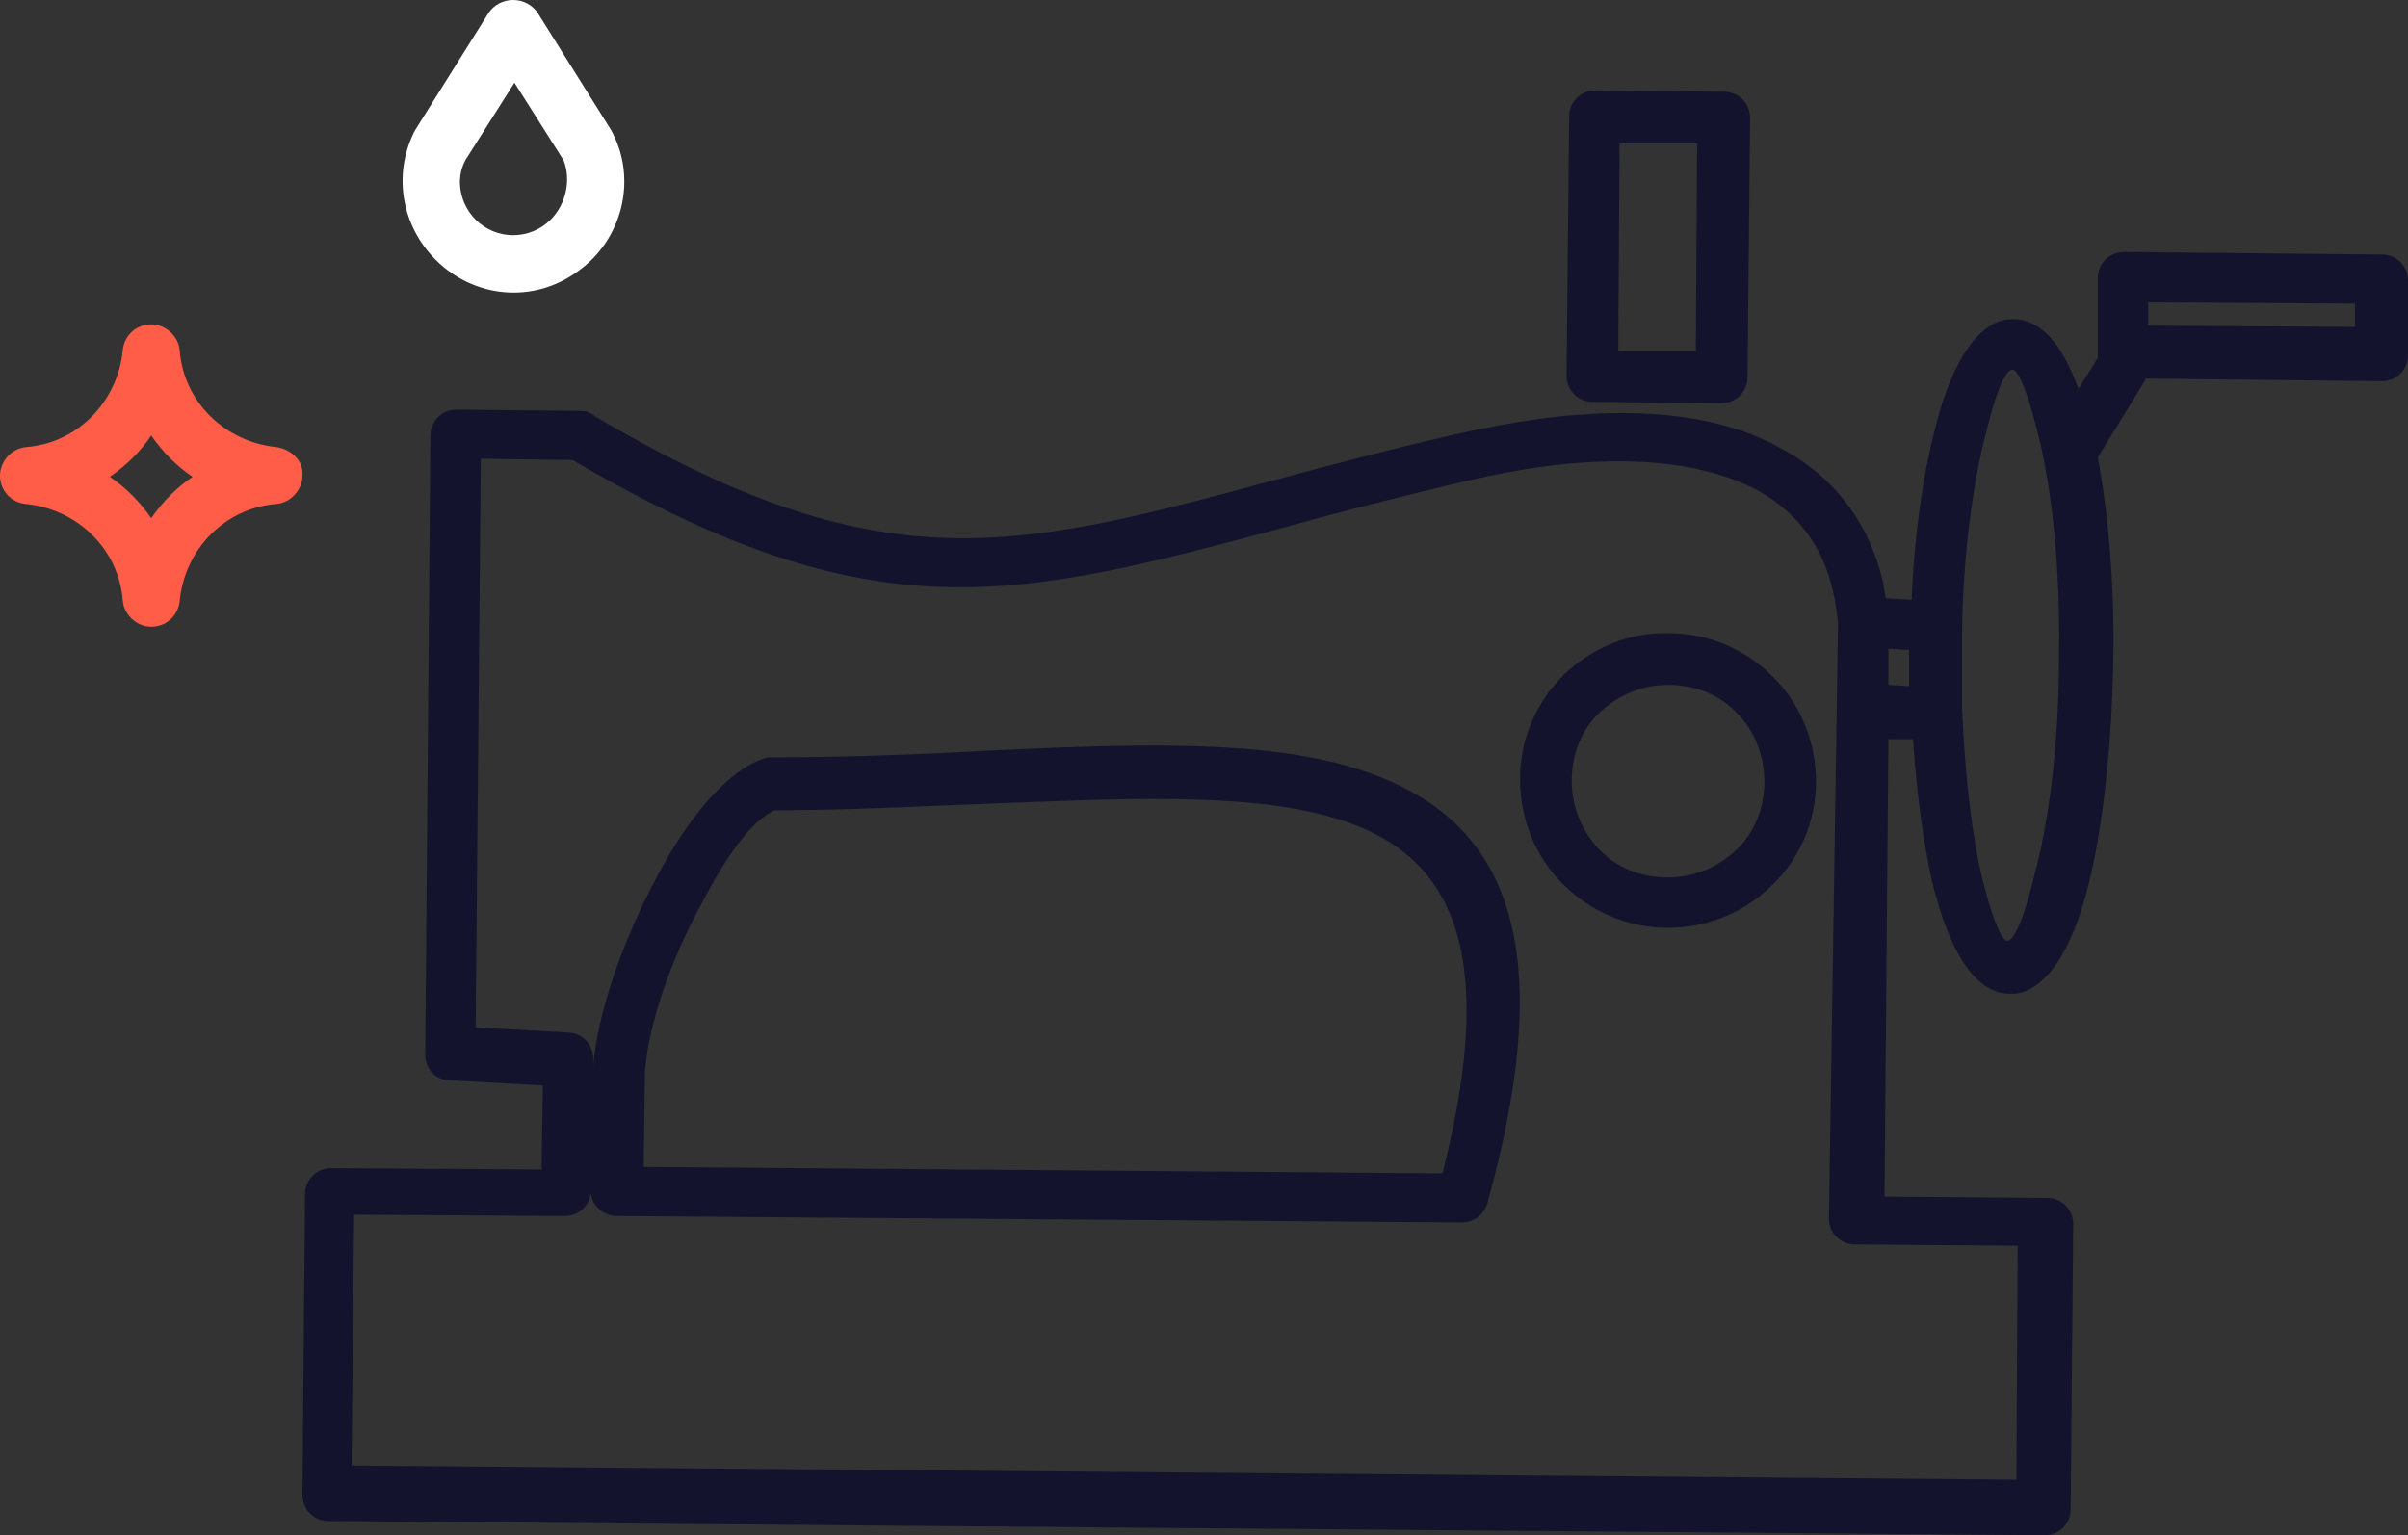<?xml version="1.0" encoding="utf-8"?>
<!-- Generator: Adobe Illustrator 24.1.0, SVG Export Plug-In . SVG Version: 6.00 Build 0)  -->
<svg version="1.1" id="Layer_1" xmlns="http://www.w3.org/2000/svg" xmlns:xlink="http://www.w3.org/1999/xlink" x="0px" y="0px"
	 viewBox="0 0 186.3 118.8" style="enable-background:new 0 0 186.3 118.8;" xml:space="preserve">
<rect x="0" y="0" width="186.3" height="118.8" fill="#333333" stroke="none"/>
<style type="text/css">
	.st0{fill:#13132D;}
	.st1{fill:#FFFFFF;}
	.st2{fill:#FF5D47;}
</style>
<path class="st0" d="M142.1,55l0.1-6.8c-0.1-0.9-0.2-1.7-0.4-2.5c-0.8-3.5-2.8-6.1-5.9-7.8c-3.3-1.7-7.8-2.5-13.5-2.1
	c-2.9,0.2-5.9,0.7-9.3,1.5c-5,1.2-9.4,2.3-13.3,3.4c-21.3,5.7-32.1,8.6-55.5-5.1l-7.1-0.1l-0.4,44l7.1,0.4l0,0c1.1,0,2,0.9,2,2v0.6
	c0.3-4,2.3-9.8,4.9-14.6c2.4-4.6,5.5-8.3,8.3-9.2c0.2-0.1,0.4-0.1,0.7-0.1c5.6,0,11.1-0.2,16.4-0.5c10.7-0.5,20.4-0.9,27.8,1.1
	c11.5,3.2,17.2,11.8,11.1,33.8c-0.2,0.9-1,1.6-2,1.6l-65.4-0.5c-1,0-1.9-0.8-2-1.8c-0.1,1-0.9,1.8-2,1.8L27.4,94l-0.2,19.4
	l128.8,1.1l0.1-18.1l-12.6-0.1c-1.1,0-2-0.9-2-2L142.1,55z M145.9,46.3l2,0.1c0.2-5.1,0.9-9.7,1.8-13.2c1.3-5.3,3.5-8.6,6.1-8.5
	c2.1,0,3.8,2,5,5.4l1.5-2.4c0-0.1,0-0.2,0-0.4v-5.8c0-1.1,0.9-2,2-2l20,0.2c1.1,0,2,0.9,2,2v5.8c0,1.1-0.9,2-2,2L166,29.3
	c0,0.1-0.1,0.2-0.2,0.4l-3.5,5.7c0.8,4.3,1.3,9.7,1.2,15.5c-0.1,6.8-0.8,13-1.9,17.5c-1.3,5.3-3.5,8.6-6.1,8.5c-2.7,0-4.7-3.3-6-8.6
	c-0.7-3.1-1.2-6.8-1.5-11.1h-1.9l-0.3,35.4l12.6,0.1c1.1,0,2,0.9,2,2l-0.2,22.1c0,1.1-0.9,2-2,2l-132.8-1.1c-1.1,0-2-0.9-2-2
	l0.2-23.3c0-1.1,0.9-2,2-2l16.3,0.1L42,84l-7.2-0.4c-1.1,0-1.9-0.9-1.9-2l0,0l0.4-47.9c0-1.1,0.9-2,2-2l9.6,0.1
	c0.4,0,0.8,0.1,1.1,0.4c22.2,13.1,32.5,10.4,52.8,4.9c4.1-1.1,8.6-2.3,13.4-3.4c3.6-0.8,6.9-1.4,9.9-1.6c6.5-0.5,11.8,0.4,15.7,2.6
	c4.1,2.2,6.8,5.7,7.9,10.4C145.7,45.3,145.8,45.7,145.9,46.3L145.9,46.3z M49.9,83l-0.1,7.3l61.8,0.5c4.6-18.1,0.3-25.1-8.7-27.6
	c-6.8-1.9-16.3-1.4-26.6-1C71,62.4,65.4,62.7,60,62.7c-1.7,0.6-3.8,3.5-5.7,7.2C51.9,74.2,50.1,79.5,49.9,83L49.9,83z M151.8,48.6
	v6.2c0.2,4.9,0.7,9.2,1.4,12.5c0.8,3.4,1.6,5.5,2.1,5.5c0.6,0,1.4-2.1,2.2-5.5c1.1-4.2,1.8-10.1,1.8-16.6c0.1-6.5-0.5-12.4-1.5-16.6
	c-0.8-3.4-1.6-5.5-2.1-5.5c-0.6,0-1.4,2.1-2.2,5.5C152.6,37.8,151.9,42.9,151.8,48.6L151.8,48.6z M147.7,53.1c0-0.8,0-1.6,0-2.5
	v-0.3l-1.6-0.1V53L147.7,53.1z M182.2,23.5l-16-0.1v1.8l16,0.1V23.5z M123.4,7l10,0.1c1.1,0,2,0.9,2,2l-0.2,20.1c0,1.1-0.9,2-2,2
	l-10-0.1c-1.1,0-2-0.9-2-2L121.4,9C121.4,7.9,122.3,7,123.4,7L123.4,7z M131.3,11.1h-6l-0.1,16.1h6L131.3,11.1z M129.1,49
	c3.2,0,6,1.3,8.1,3.4c2.1,2.1,3.3,5,3.3,8.1s-1.3,6-3.4,8l0,0c-2.1,2.1-5,3.3-8.1,3.3s-6-1.3-8.1-3.4c-2.1-2.1-3.3-5-3.3-8.1
	c0-3.2,1.3-6,3.4-8.1l0,0l0,0l0,0C123.1,50.2,126,48.9,129.1,49L129.1,49z M134.4,55.2c-1.3-1.4-3.2-2.2-5.3-2.2s-3.9,0.8-5.3,2.1
	l0,0c-1.4,1.3-2.2,3.2-2.2,5.3s0.8,3.9,2.1,5.3c1.3,1.4,3.2,2.2,5.3,2.2s3.9-0.8,5.3-2.1c1.4-1.3,2.2-3.2,2.2-5.3
	C136.5,58.4,135.7,56.5,134.4,55.2L134.4,55.2z"/>
<path class="st1" d="M39.7,0c-0.8,0-1.5,0.4-1.9,1l-5.7,9.1c0,0.1-0.1,0.1-0.1,0.2c-1.6,3.3-0.9,7.2,1.7,9.8c3,3,7.6,3.4,11,0.9
	c3.4-2.4,4.6-7,2.7-10.7c0-0.1-0.1-0.1-0.1-0.2L41.6,1C41.2,0.4,40.5,0,39.7,0z M42.6,17c-1.6,1.6-4.2,1.6-5.8,0
	c-1.2-1.2-1.6-3.1-0.8-4.6l3.8-6l3.8,6C44.2,13.9,43.8,15.8,42.6,17z"/>
<path class="st2" d="M21.4,34.6c-4-0.4-7.2-3.5-7.5-7.5c-0.1-1.1-1.1-2-2.2-2c-1.2,0-2.1,0.9-2.2,2c-0.4,4-3.5,7.2-7.5,7.5
	c-1.1,0.1-2,1.1-2,2.2C0,38,0.9,38.9,2,39c4,0.4,7.2,3.5,7.5,7.5c0.1,1.1,1.1,2,2.2,2c1.2,0,2.1-0.9,2.2-2c0.4-4,3.5-7.2,7.5-7.5
	c1.1-0.1,2-1.1,2-2.2C23.5,35.7,22.6,34.8,21.4,34.6z M11.7,40.1c-0.9-1.3-2-2.4-3.2-3.2c1.3-0.9,2.4-2,3.2-3.2
	c0.9,1.3,2,2.4,3.2,3.2C13.7,37.7,12.6,38.8,11.7,40.1z"/>
</svg>
